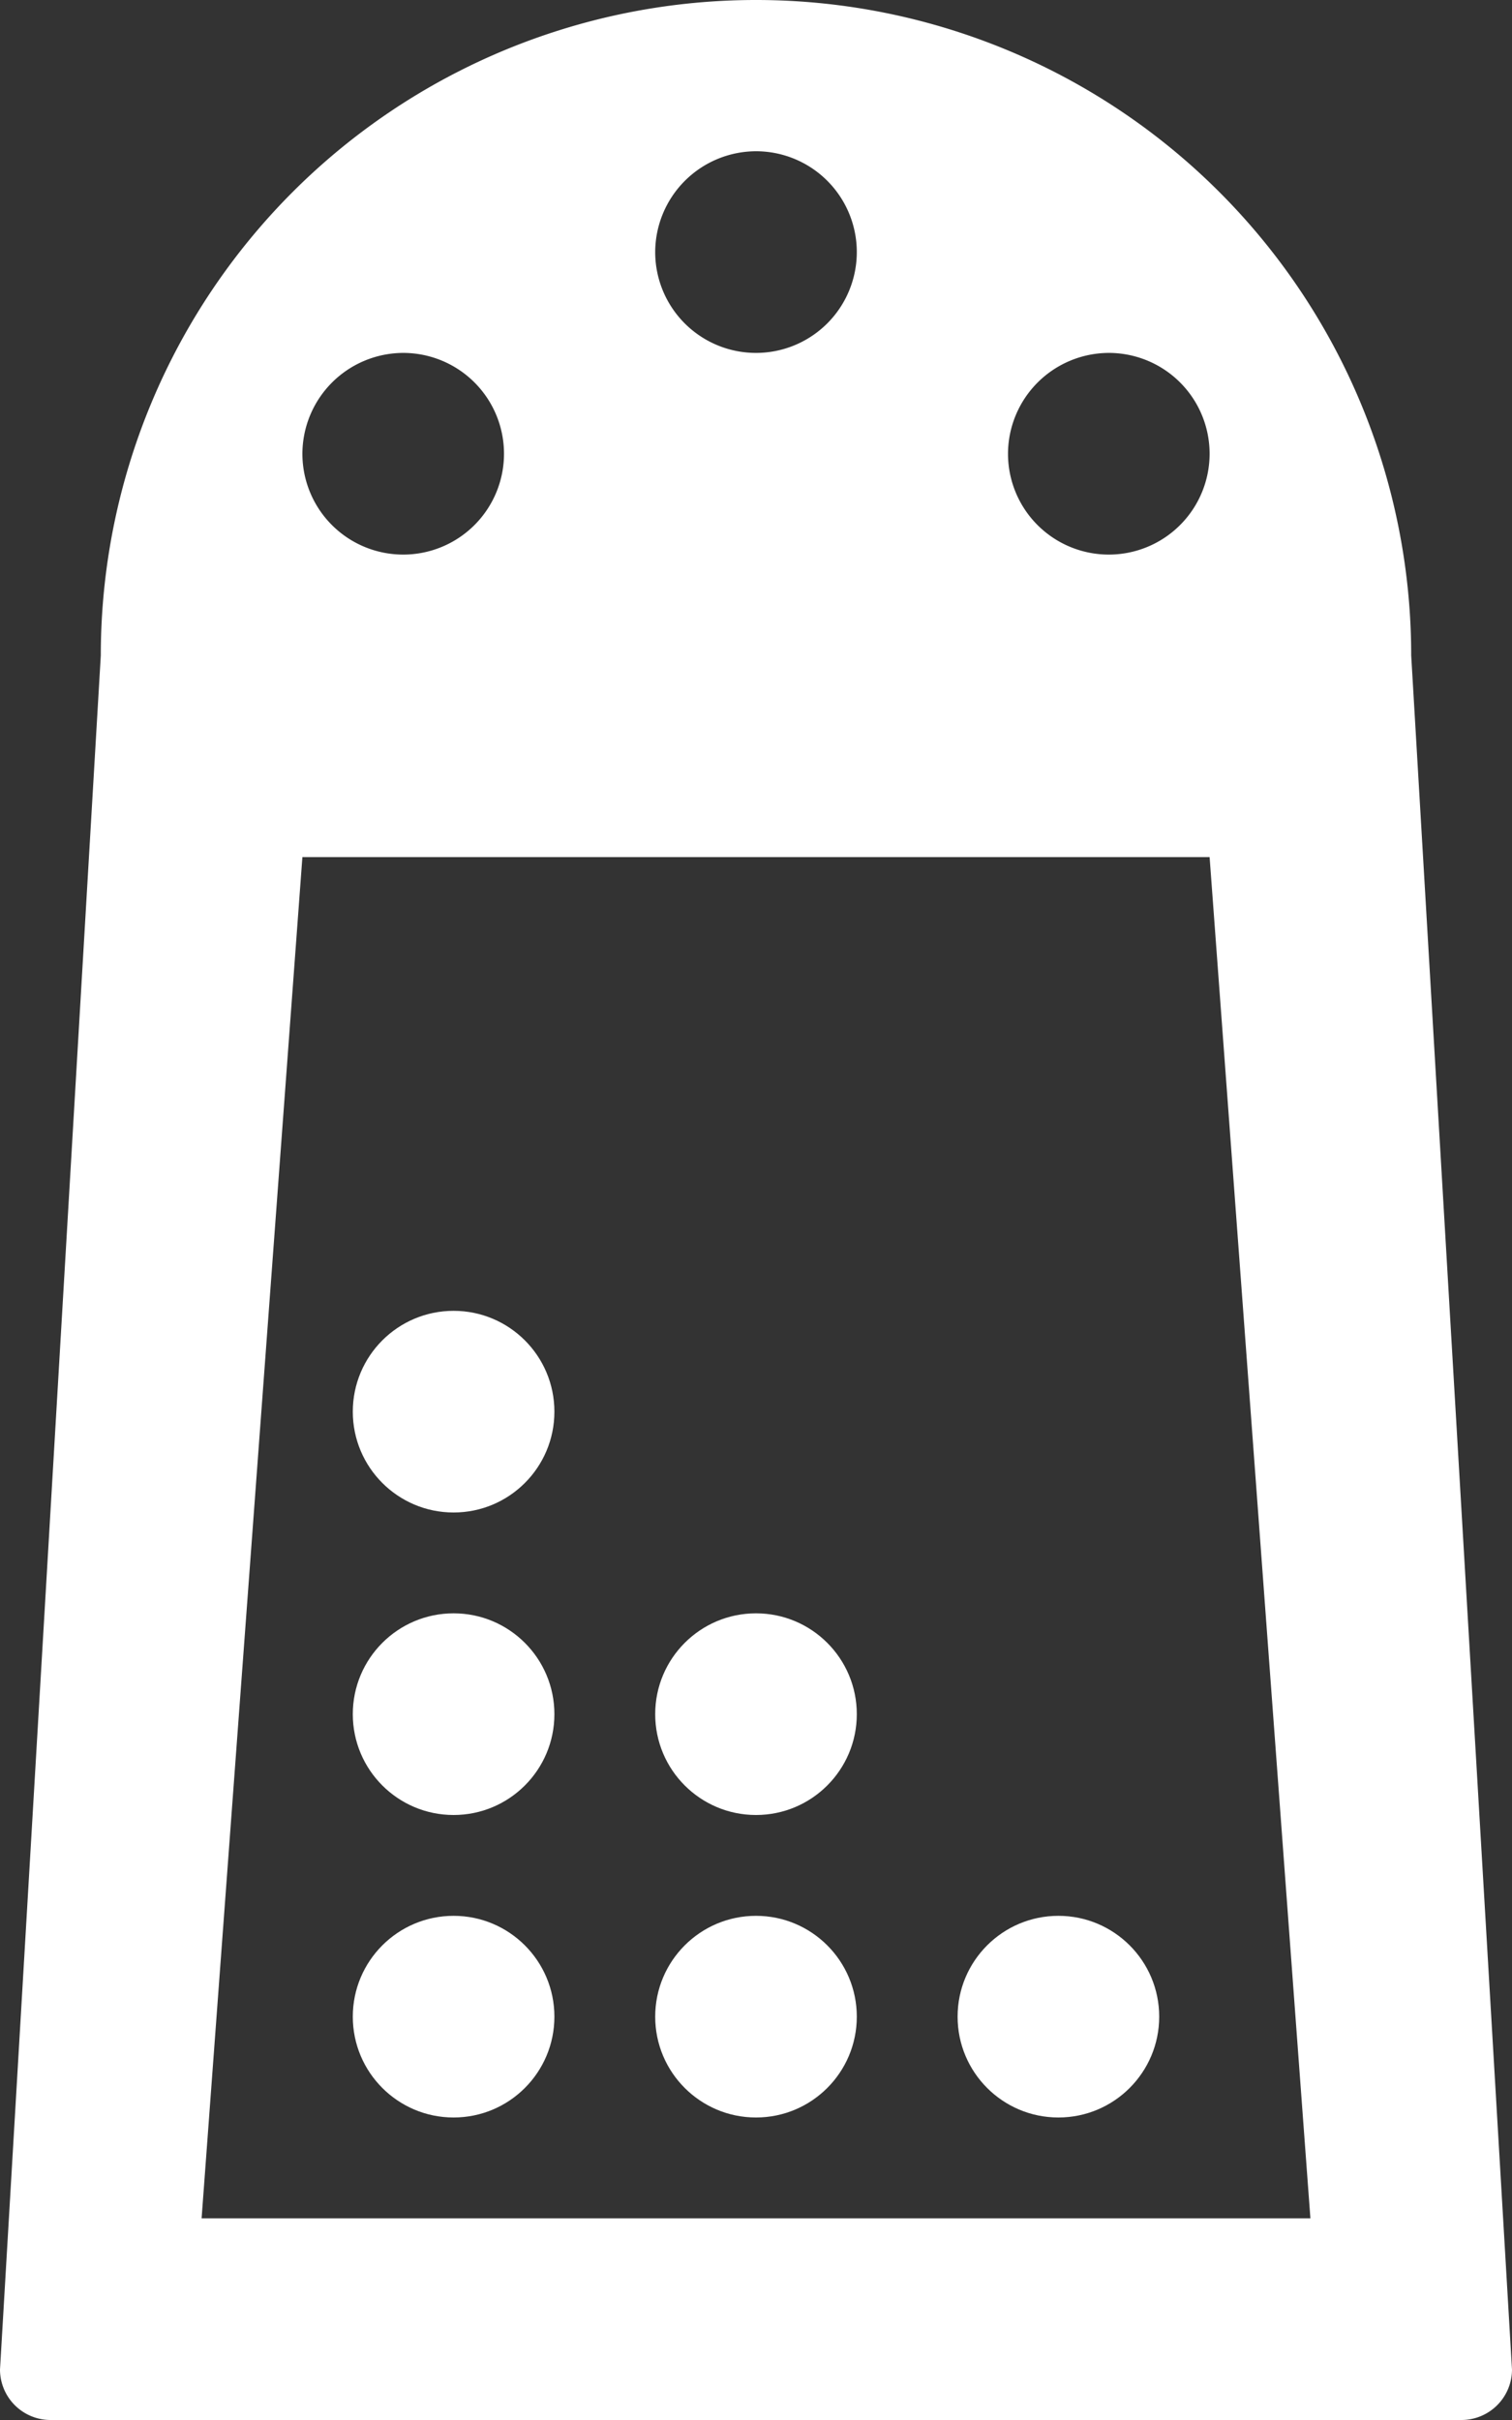 <?xml version="1.0" encoding="UTF-8"?>
<svg xmlns="http://www.w3.org/2000/svg" viewBox="0 0 30 48"><rect x="0" y="0" width="30" height="48" fill="#333333" stroke="none"/><g fill="#009edb" data-name="Layer 2"><path d="M28 13a13 13 0 0 0-26 0L0 47a1.003 1.003 0 0 0 1 1h28a1.003 1.003 0 0 0 1-1Zm-6-6a2 2 0 1 1-2 2 2.006 2.006 0 0 1 2-2m-7-4a2 2 0 1 1-2 2 2.006 2.006 0 0 1 2-2M8 7a2 2 0 1 1-2 2 2.006 2.006 0 0 1 2-2M4 44l2-27h18l2 27Z" style="fill: #ffffff;"/><circle cx="9" cy="40" r="2" style="fill: #ffffff;"/><circle cx="15" cy="40" r="2" style="fill: #ffffff;"/><circle cx="21" cy="40" r="2" style="fill: #ffffff;"/><circle cx="9" cy="34" r="2" style="fill: #ffffff;"/><circle cx="15" cy="34" r="2" style="fill: #ffffff;"/><circle cx="9" cy="28" r="2" style="fill: #ffffff;"/></g></svg>
